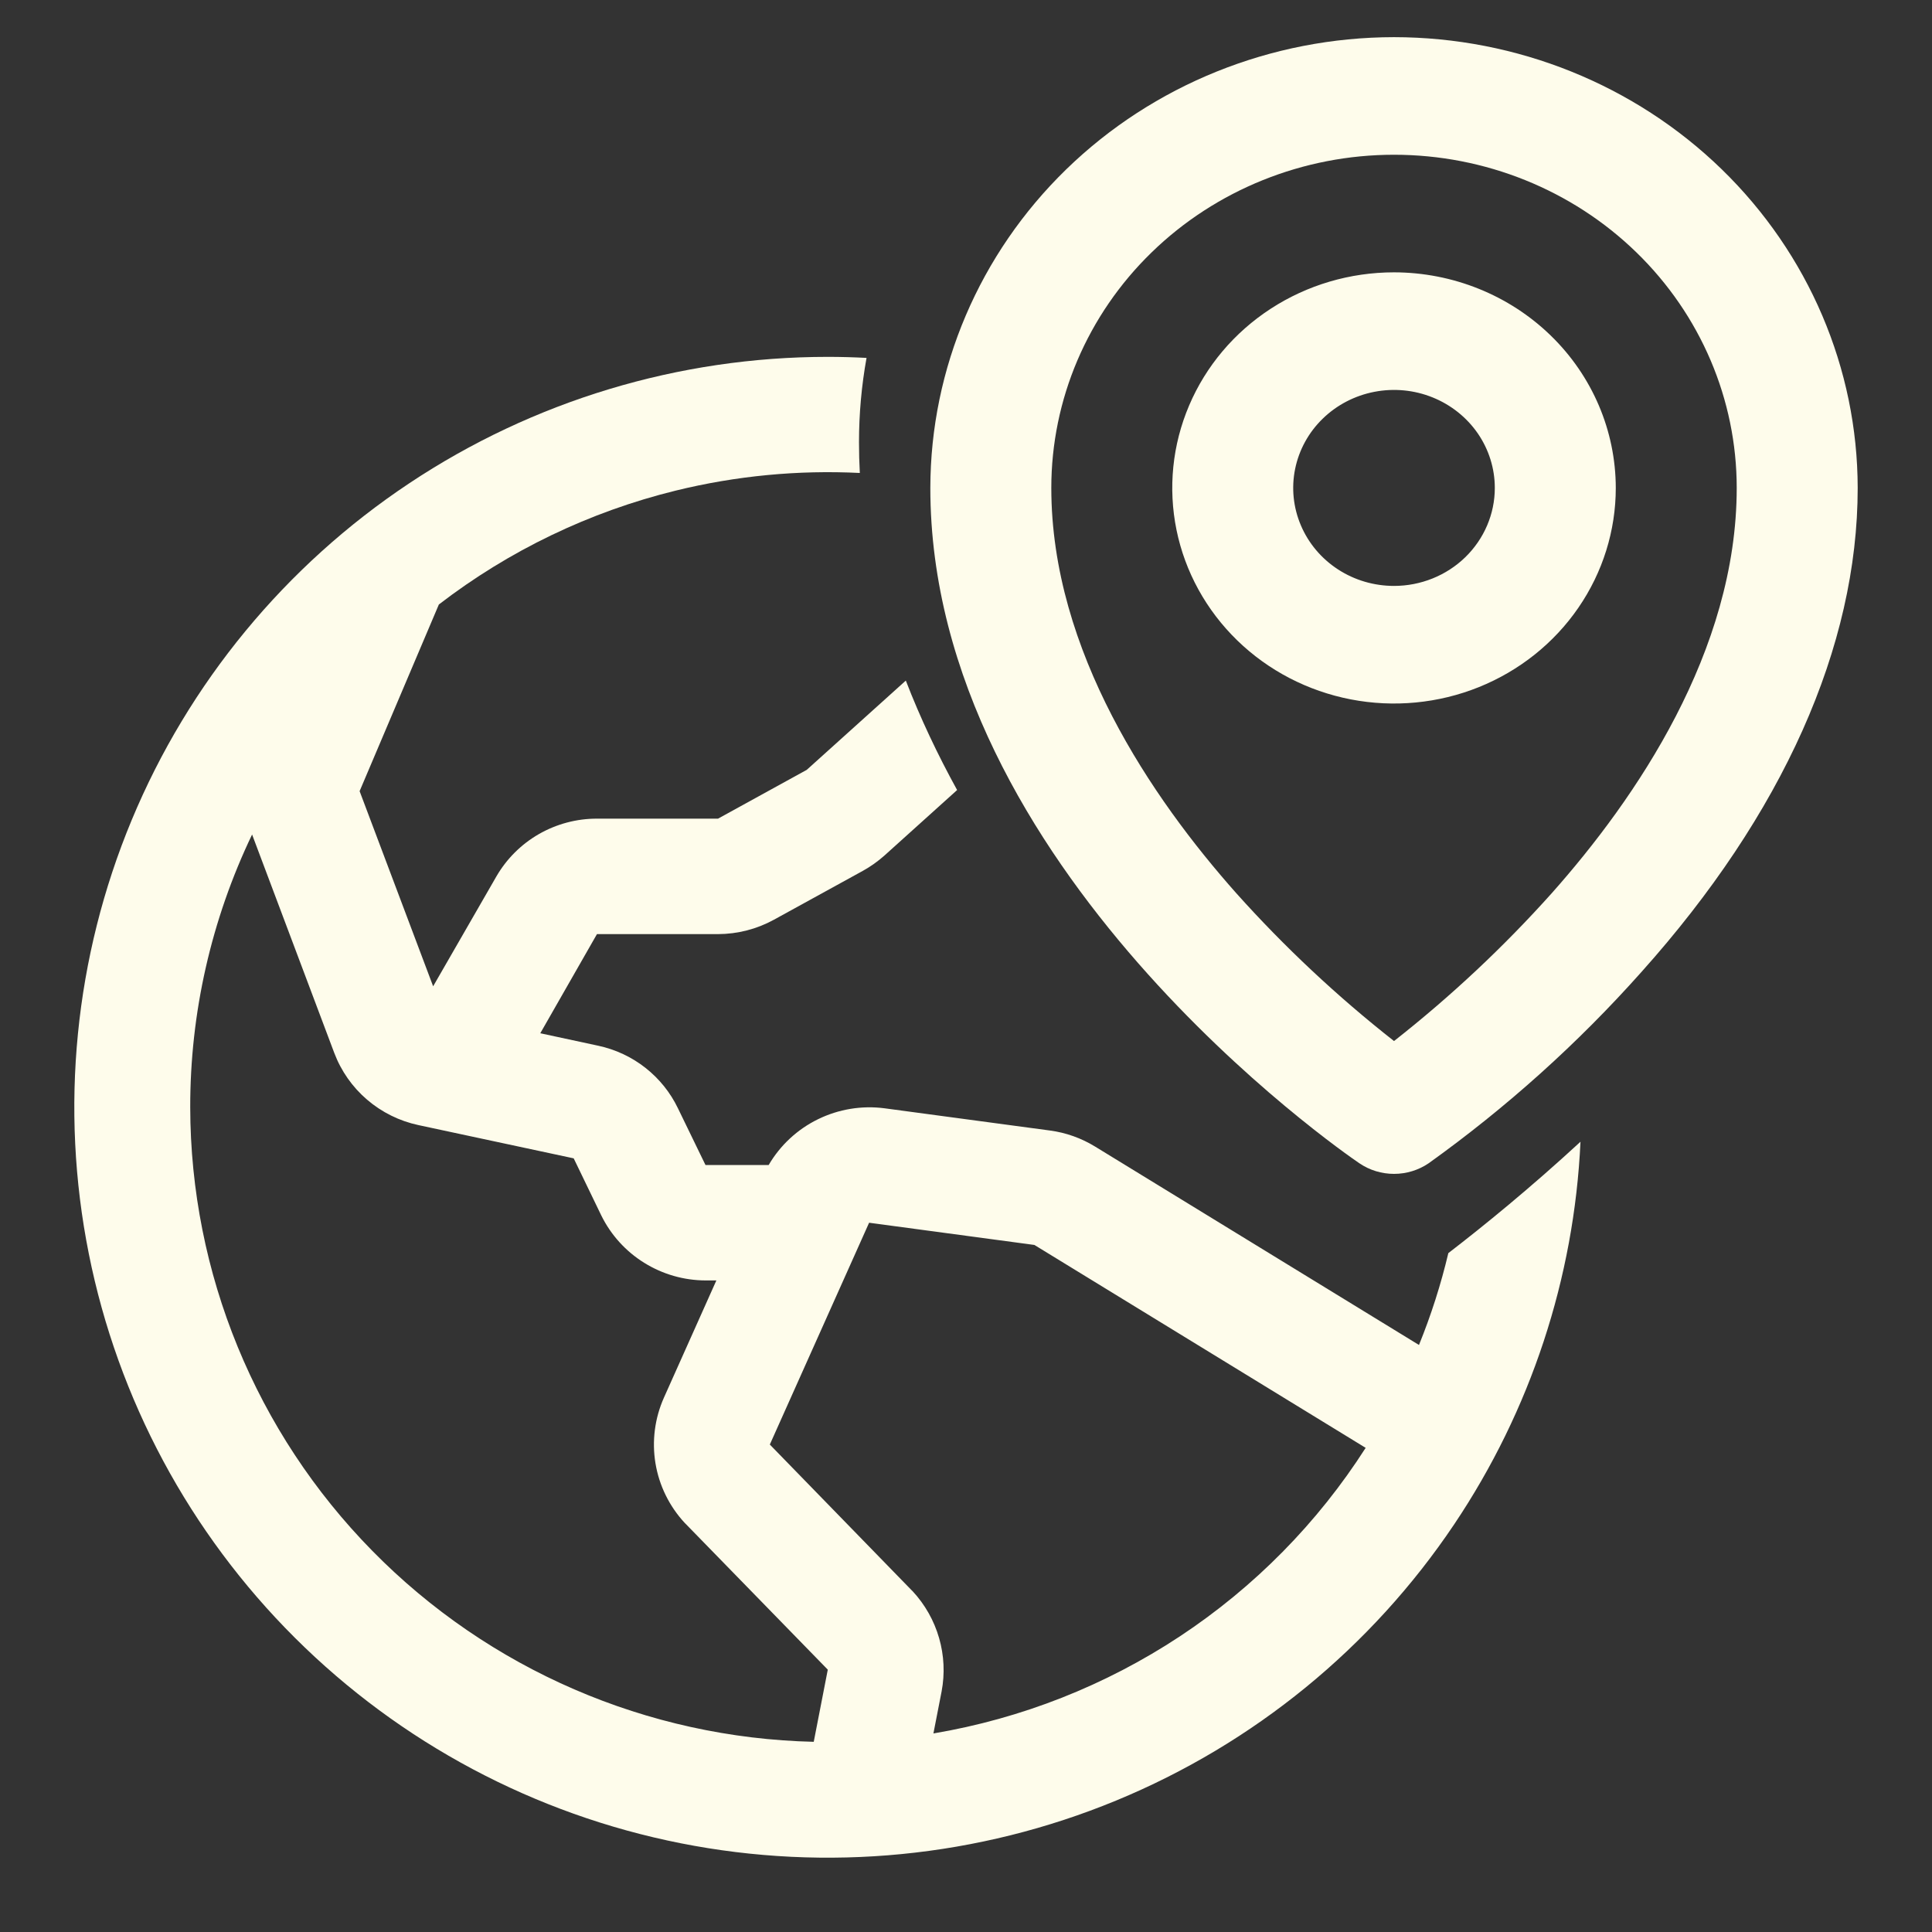 <svg width="52" height="52" viewBox="0 0 52 52" fill="none" xmlns="http://www.w3.org/2000/svg">
<rect x="0" y="0" width="52" height="52" fill="#333333" stroke="none"/>
<path fill-rule="evenodd" clip-rule="evenodd" d="M23.142 12.73C23.127 12.454 23.12 12.178 23.12 11.899C23.12 11.135 23.189 10.377 23.323 9.633C22.977 9.615 22.629 9.605 22.28 9.605C18.269 9.605 14.348 10.789 11.013 13.009C7.678 15.228 5.079 18.383 3.544 22.073C2.009 25.764 1.607 29.825 2.39 33.743C3.172 37.661 5.104 41.26 7.94 44.084C10.776 46.909 14.39 48.833 18.324 49.612C22.258 50.391 26.335 49.991 30.041 48.462C33.746 46.934 36.914 44.345 39.142 41.024C41.198 37.96 42.369 34.4 42.539 30.73C41.189 31.974 39.944 32.988 38.982 33.728C38.783 34.569 38.519 35.395 38.192 36.2L29.476 30.861C29.105 30.633 28.69 30.485 28.259 30.428L23.809 29.83C23.196 29.75 22.573 29.852 22.017 30.124C21.462 30.395 21 30.824 20.689 31.356H18.988L18.247 29.83C18.043 29.405 17.743 29.032 17.371 28.74C16.999 28.448 16.565 28.245 16.102 28.146L14.542 27.81L16.067 25.142H19.326C19.853 25.14 20.372 25.007 20.833 24.753L23.222 23.44C23.432 23.324 23.628 23.184 23.807 23.025L25.761 21.264C25.238 20.314 24.771 19.33 24.38 18.318L21.713 20.721L19.326 22.034H16.067C15.519 22.033 14.98 22.177 14.505 22.449C14.03 22.722 13.635 23.115 13.361 23.588L11.658 26.546L9.679 21.294L11.812 16.27C13.701 14.817 15.873 13.773 18.19 13.204C19.812 12.806 21.481 12.647 23.142 12.73ZM6.785 22.461C5.686 24.754 5.117 27.262 5.12 29.802C5.127 34.267 6.886 38.552 10.022 41.742C13.157 44.933 17.42 46.777 21.902 46.881L22.28 44.939L18.456 41.016L18.429 40.989C18.015 40.542 17.741 39.985 17.642 39.385C17.543 38.786 17.623 38.17 17.871 37.615L19.281 34.463H18.992C18.407 34.462 17.834 34.297 17.338 33.988C16.842 33.68 16.442 33.239 16.184 32.715L15.441 31.177L11.262 30.282C10.752 30.173 10.277 29.938 9.881 29.599C9.485 29.26 9.181 28.827 8.997 28.34L6.785 22.461ZM25.343 45.527L25.123 46.656C27.494 46.256 29.755 45.365 31.759 44.041C33.762 42.717 35.465 40.989 36.757 38.969L27.841 33.508L23.392 32.91L20.72 38.88L24.536 42.801C24.545 42.81 24.554 42.819 24.564 42.828C24.896 43.186 25.14 43.617 25.275 44.085C25.411 44.554 25.434 45.048 25.343 45.527Z" fill="#FEFCEB"/>
<path d="M37.52 7.33C36.34 7.33 35.185 7.67 34.204 8.308C33.222 8.946 32.457 9.852 32.006 10.912C31.554 11.972 31.436 13.139 31.666 14.265C31.896 15.39 32.465 16.424 33.3 17.236C34.134 18.047 35.198 18.6 36.356 18.824C37.513 19.048 38.714 18.933 39.804 18.494C40.895 18.054 41.827 17.311 42.483 16.356C43.139 15.402 43.489 14.28 43.489 13.133C43.487 11.594 42.858 10.119 41.739 9.032C40.62 7.944 39.102 7.332 37.52 7.33ZM37.52 15.77C36.983 15.77 36.459 15.616 36.013 15.326C35.567 15.036 35.219 14.624 35.014 14.142C34.808 13.66 34.754 13.13 34.859 12.618C34.964 12.107 35.222 11.636 35.602 11.268C35.981 10.899 36.464 10.648 36.991 10.546C37.517 10.444 38.062 10.496 38.558 10.696C39.054 10.896 39.478 11.234 39.776 11.667C40.074 12.101 40.233 12.611 40.233 13.133C40.233 13.832 39.947 14.503 39.438 14.998C38.93 15.492 38.239 15.77 37.52 15.77ZM37.52 1C34.211 1.003 31.039 2.283 28.699 4.557C26.36 6.832 25.044 9.916 25.04 13.133C25.04 23.335 36.115 30.989 36.587 31.309C36.86 31.495 37.186 31.595 37.52 31.595C37.854 31.595 38.18 31.495 38.453 31.309C40.551 29.806 42.47 28.081 44.175 26.166C47.986 21.912 50 17.401 50 13.133C49.996 9.916 48.68 6.832 46.341 4.557C44.001 2.283 40.829 1.003 37.52 1ZM41.766 24.04C40.472 25.485 39.052 26.816 37.52 28.02C35.988 26.816 34.568 25.485 33.274 24.04C31.009 21.49 28.296 17.526 28.296 13.133C28.296 10.754 29.267 8.473 30.997 6.792C32.727 5.11 35.074 4.165 37.52 4.165C39.966 4.165 42.313 5.11 44.043 6.792C45.773 8.473 46.744 10.754 46.744 13.133C46.744 17.526 44.031 21.49 41.766 24.04Z" fill="#FEFCEB"/>
</svg>
